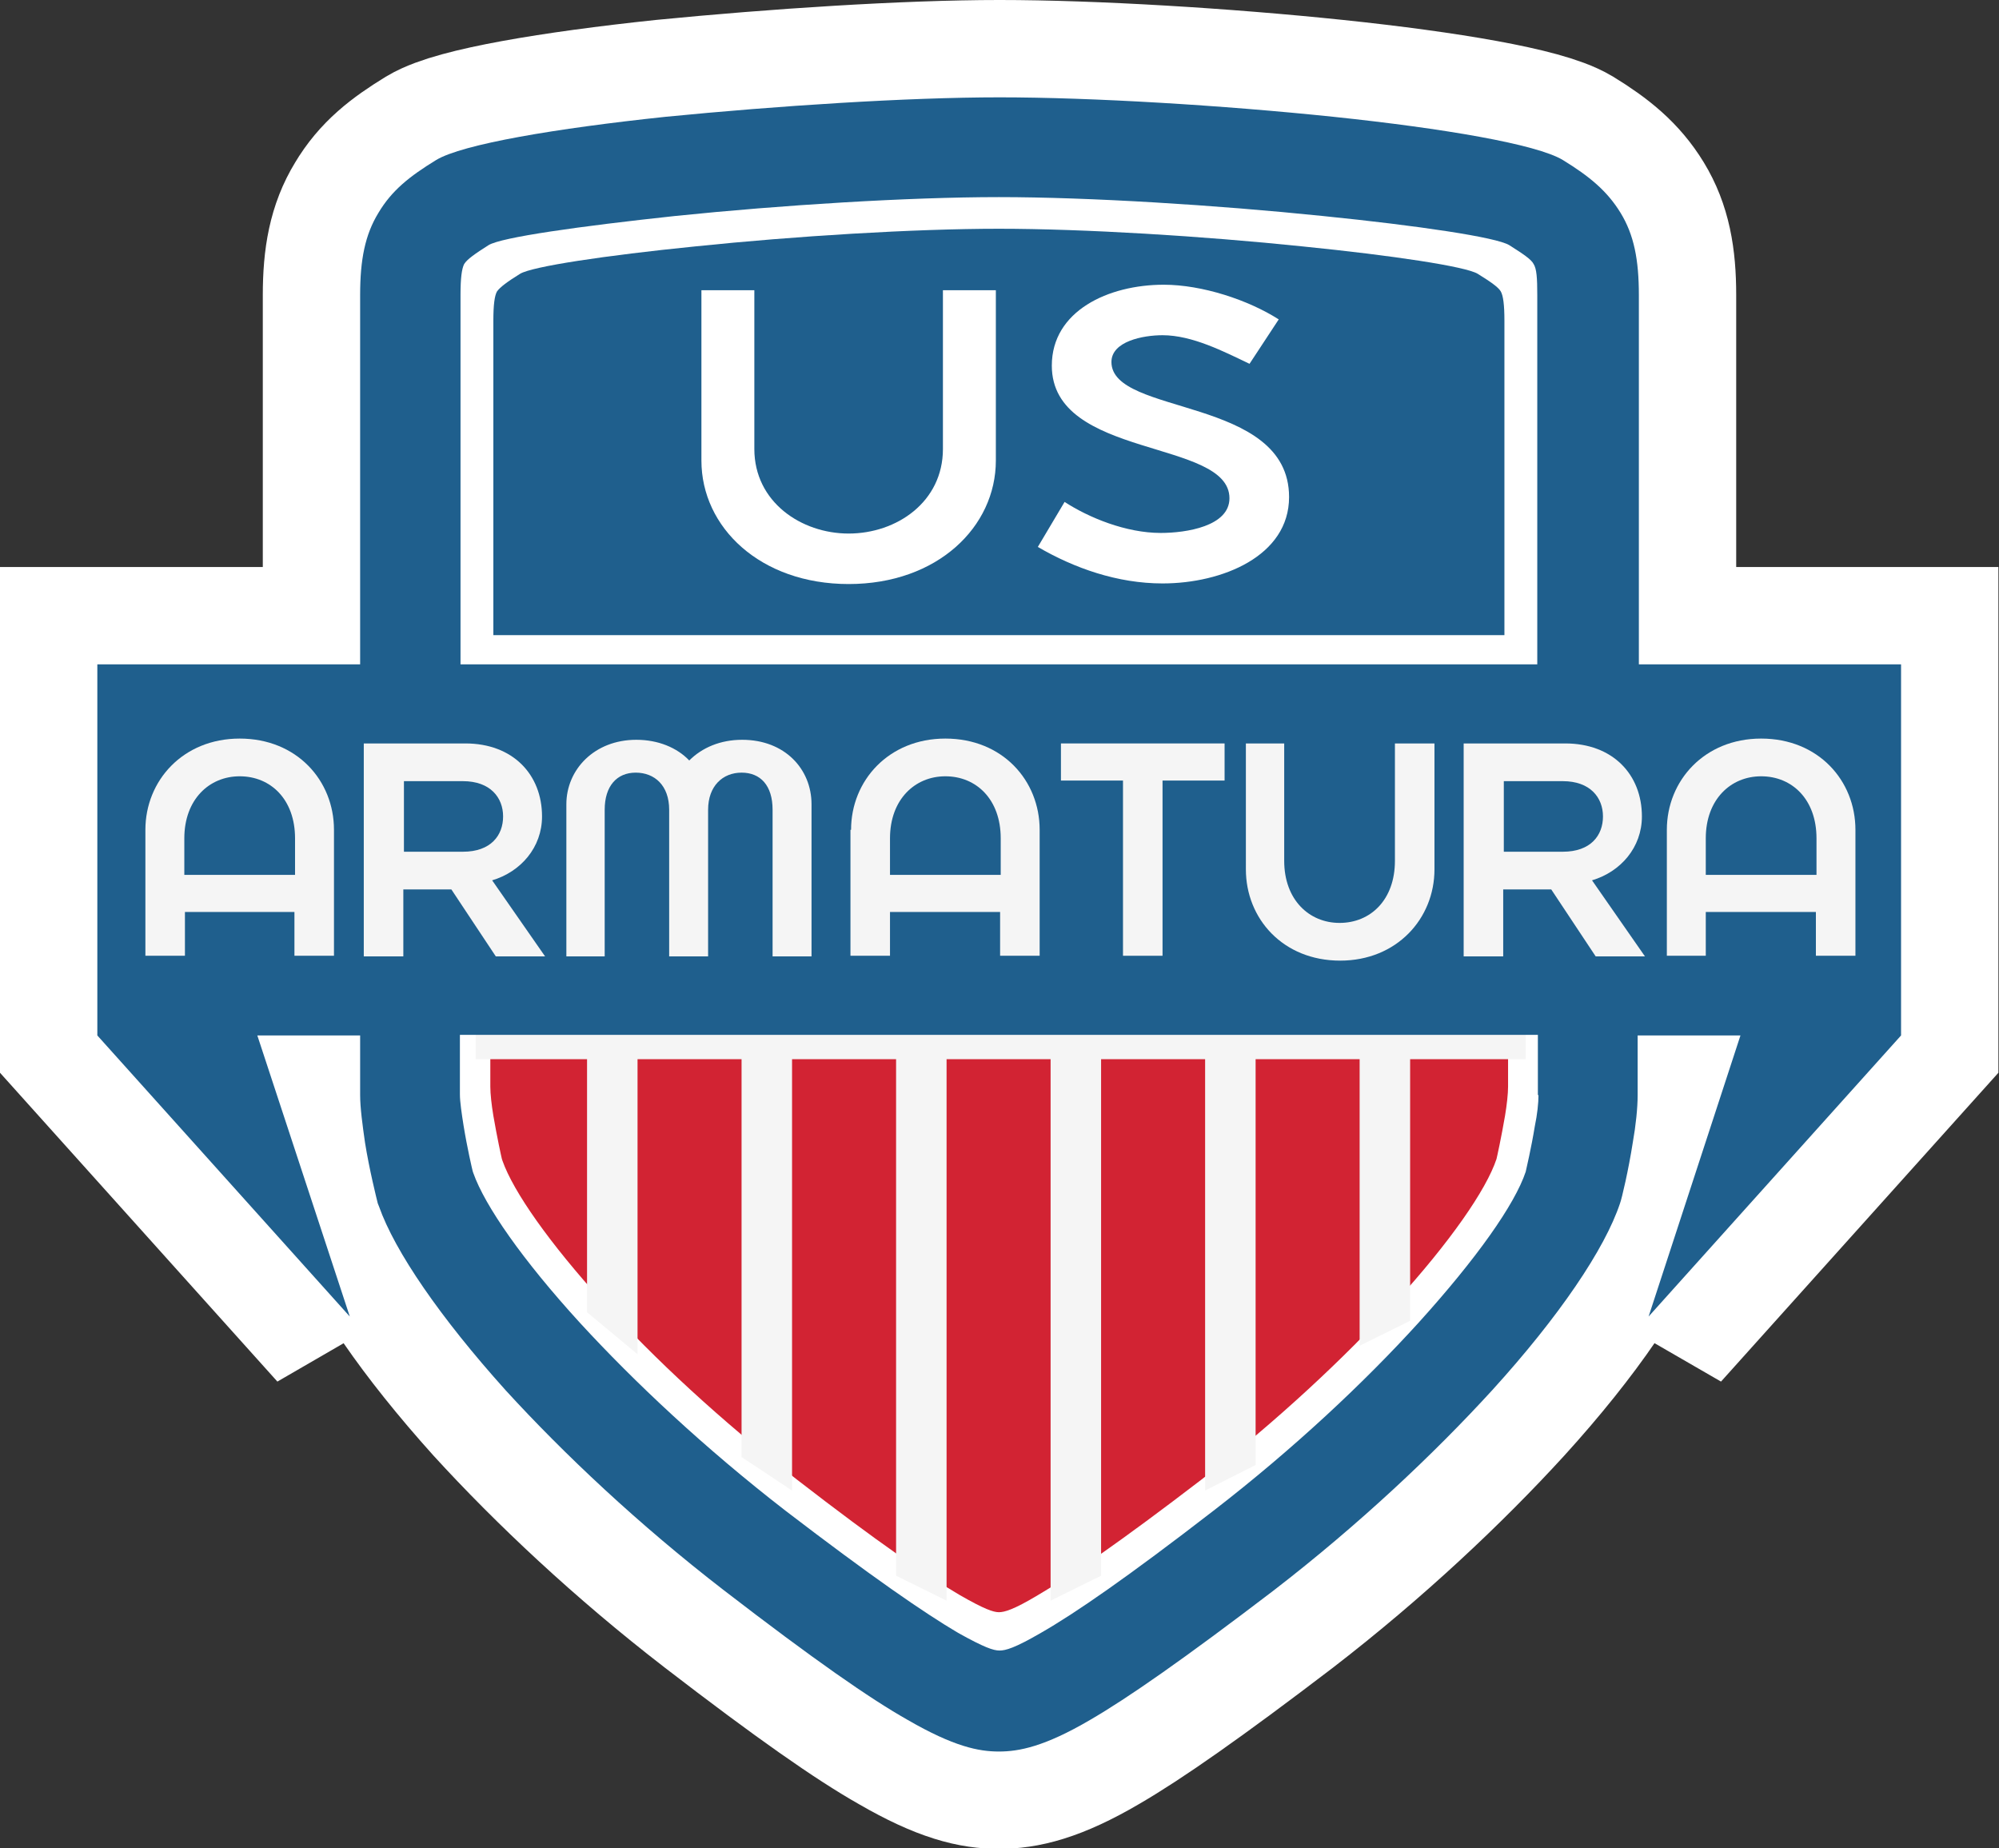 <?xml version="1.0" encoding="utf-8"?>
<!-- Generator: Adobe Illustrator 19.0.0, SVG Export Plug-In . SVG Version: 6.00 Build 0)  -->
<svg version="1.1" id="Layer_1" xmlns="http://www.w3.org/2000/svg" xmlns:xlink="http://www.w3.org/1999/xlink" x="0px" y="0px"
	 viewBox="0 0 328.6 303.8" style="enable-background:new 0 0 328.6 303.8;" xml:space="preserve">
<rect x="0" y="0" width="328.6" height="303.8" fill="#333333" stroke="none"/>
<style type="text/css">
	.Arched_x0020_Green{fill:url(#SVGID_1_);stroke:#FFFFFF;stroke-width:0.25;stroke-miterlimit:1;}
	.st0{fill-rule:evenodd;clip-rule:evenodd;fill:#1F5F8D;stroke:#FFFFFF;stroke-width:32;}
	.st1{fill:#1F5F8D;}
	.st2{fill:#D22333;}
	.st3{fill:#F5F5F5;}
	.st4{fill-rule:evenodd;clip-rule:evenodd;fill:#1F5F8D;}
	.st5{fill:#FFFFFF;}
</style>
<linearGradient id="SVGID_1_" gradientUnits="userSpaceOnUse" x1="1148.178" y1="-1576.636" x2="1148.885" y2="-1577.343">
	<stop  offset="0" style="stop-color:#20AC4B"/>
	<stop  offset="0.983" style="stop-color:#19361A"/>
</linearGradient>
<g>
	<path class="st0" d="M269.4,109.2V48.5c0-5.8-0.8-9.9-3-13.5c-2.2-3.6-5.1-6-9.5-8.7c-4.3-2.6-19.6-5.2-37.7-7.1
		c-18.2-1.9-39.7-3.2-54.9-3.2c-15.2,0-36.6,1.4-54.9,3.2c-18,1.9-33.4,4.5-37.7,7.1c-4.4,2.7-7.3,5-9.5,8.7c-2.2,3.6-3,7.7-3,13.5
		v60.7H16v61l41.5,46.2l-15.2-46.2h16.9v9.8c0,2.1,0.4,5,0.8,7.8c0.7,4.4,1.9,9.2,2.1,10c0.1,0.2,0.1,0.3,0.2,0.5
		c2.6,7.4,10.1,18.3,20.8,30.2c9.6,10.5,21.9,22.1,35.9,32.9c14.8,11.4,24,17.8,30.2,21.3c7.6,4.4,11.7,5.2,15,5.2
		c3.3,0,7.5-0.8,15-5.2c6.2-3.6,15.4-10,30.2-21.3c14-10.8,26.3-22.4,35.9-32.9c11-12.1,18.5-23.2,21-30.7l0,0
		c0.3-0.8,1.4-5.5,2.1-10c0.5-2.8,0.8-5.7,0.8-7.8v-9.8h16.9l-15.1,46.2l41.5-46.2v-61H269.4z M75.7,48.5c0-2.8,0.2-4.3,0.6-5.1
		c0.5-0.8,1.8-1.7,4-3.1c2.1-1.3,14.9-3.1,30.7-4.8c17.5-1.8,38.3-3.1,53.2-3.1c14.9,0,35.7,1.3,53.2,3.1
		c15.8,1.6,28.6,3.5,30.7,4.8c2.2,1.4,3.6,2.3,4,3.1c0.5,0.8,0.6,2.3,0.6,5.1v60.7H75.7V48.5z M252.9,180c0,1.3-0.2,3.2-0.6,5.1
		c-0.6,3.7-1.4,7-1.5,7.5l0,0l0,0c-1.8,5.4-8.1,14.3-17.6,24.8c-8.9,9.8-20.5,20.7-33.7,30.9c-14.1,10.9-22.8,16.9-28.4,20.1
		c-4.3,2.5-5.8,2.9-6.8,2.9c-1,0-2.5-0.5-6.8-2.9c-5.6-3.3-14.3-9.3-28.4-20.1c-13.3-10.3-24.8-21.1-33.8-30.9
		c-9.4-10.3-15.6-19.2-17.5-24.6l-0.1-0.3c-0.1-0.4-0.9-3.8-1.5-7.5c-0.3-1.9-0.6-3.9-0.6-5.1v-9.8h177.2V180z"/>
	<path class="st1" d="M247.3,104.4V52.7c0-2.6-0.2-4.1-0.6-4.8c-0.4-0.7-1.7-1.6-3.8-2.9c-2-1.2-13.9-3-28.8-4.5
		c-16.4-1.7-35.9-2.9-49.9-2.9c-14,0-33.5,1.2-49.9,2.9c-14.9,1.5-26.8,3.3-28.8,4.5c-2.1,1.3-3.3,2.2-3.8,2.9
		c-0.4,0.7-0.6,2.2-0.6,4.8v51.7H247.3z"/>
	<path class="st2" d="M228.5,123.4c-21.5-0.5-43,0-64.5,0.2c-27.8,0.2-55.6-0.4-83.4,0.3v54.7c0,1.2,0.2,3,0.5,4.8
		c0.6,3.5,1.3,6.7,1.4,7.1l0.1,0.3c1.8,5.1,7.7,13.5,16.5,23.2c8.4,9.3,19.4,19.5,31.9,29.2c13.3,10.3,21.5,15.9,26.8,19
		c4,2.3,5.5,2.8,6.4,2.8c0.9,0,2.4-0.4,6.4-2.8c5.3-3.1,13.6-8.8,26.9-19c12.5-9.7,23.5-20,31.9-29.2c9-9.9,14.9-18.4,16.6-23.5l0,0
		l0,0c0.1-0.4,0.8-3.6,1.4-7.1c0.3-1.8,0.5-3.6,0.5-4.8v-55C241.5,123.6,235,123.6,228.5,123.4z"/>
	<rect x="78.2" y="159.4" class="st3" width="172.6" height="14.7"/>
	<polygon class="st3" points="96.5,215.7 104.8,222.6 104.8,110.9 96.5,110.9 	"/>
	<polygon class="st3" points="121.9,239.5 130.2,245 130.2,110.9 121.9,110.9 	"/>
	<polygon class="st3" points="147.3,259 155.6,263.1 155.6,110.9 147.3,110.9 	"/>
	<polygon class="st3" points="172.7,263.1 181,259 181,110.9 172.7,110.9 	"/>
	<polygon class="st3" points="198.1,245 206.4,240.8 206.4,110.9 198.1,110.9 	"/>
	<polygon class="st3" points="223.5,221.2 231.8,217.1 231.8,110.9 223.5,110.9 	"/>
	<path class="st4" d="M269.4,109.2V48.5c0-5.8-0.8-9.9-3-13.5c-2.2-3.6-5.1-6-9.5-8.7c-4.3-2.6-19.6-5.2-37.7-7.1
		c-18.2-1.9-39.7-3.2-54.9-3.2c-15.2,0-36.6,1.4-54.9,3.2c-18,1.9-33.4,4.5-37.7,7.1c-4.4,2.7-7.3,5-9.5,8.7c-2.2,3.6-3,7.7-3,13.5
		v60.7H16v61l41.5,46.2l-15.2-46.2h16.9v9.8c0,2.1,0.4,5,0.8,7.8c0.7,4.4,1.9,9.2,2.1,10c0.1,0.2,0.1,0.3,0.2,0.5
		c2.6,7.4,10.1,18.3,20.8,30.2c9.6,10.5,21.9,22.1,35.9,32.9c14.8,11.4,24,17.8,30.2,21.3c7.6,4.4,11.7,5.2,15,5.2
		c3.3,0,7.5-0.8,15-5.2c6.2-3.6,15.4-10,30.2-21.3c14-10.8,26.3-22.4,35.9-32.9c11-12.1,18.5-23.2,21-30.7l0,0
		c0.3-0.8,1.4-5.5,2.1-10c0.5-2.8,0.8-5.7,0.8-7.8v-9.8h16.9l-15.1,46.2l41.5-46.2v-61H269.4z M75.7,48.5c0-2.8,0.2-4.3,0.6-5.1
		c0.5-0.8,1.8-1.7,4-3.1c2.1-1.3,14.9-3.1,30.7-4.8c17.5-1.8,38.3-3.1,53.2-3.1c14.9,0,35.7,1.3,53.2,3.1
		c15.8,1.6,28.6,3.5,30.7,4.8c2.2,1.4,3.6,2.3,4,3.1c0.5,0.8,0.6,2.3,0.6,5.1v60.7H75.7V48.5z M252.9,180c0,1.3-0.2,3.2-0.6,5.1
		c-0.6,3.7-1.4,7-1.5,7.5l0,0l0,0c-1.8,5.4-8.1,14.3-17.6,24.8c-8.9,9.8-20.5,20.7-33.7,30.9c-14.1,10.9-22.8,16.9-28.4,20.1
		c-4.3,2.5-5.8,2.9-6.8,2.9c-1,0-2.5-0.5-6.8-2.9c-5.6-3.3-14.3-9.3-28.4-20.1c-13.3-10.3-24.8-21.1-33.8-30.9
		c-9.4-10.3-15.6-19.2-17.5-24.6l-0.1-0.3c-0.1-0.4-0.9-3.8-1.5-7.5c-0.3-1.9-0.6-3.9-0.6-5.1v-9.8h177.2V180z"/>
	<g>
		<g>
			<path class="st3" d="M23.9,136.4c0-8.1,6.2-15,15.5-15c9.4,0,15.5,6.9,15.5,15v20.7h-6.5v-7.2H30.4v7.2h-6.5V136.4z M48.5,143.8
				v-6c0-6.4-4-10.2-9.1-10.2c-5,0-9.1,3.8-9.1,10.2v6H48.5z"/>
			<path class="st3" d="M59.9,122.2h16.6c7.8,0,12.6,5.1,12.6,12c0,5.1-3.5,9.1-8.2,10.5l8.7,12.5h-8.1l-7.3-11h-7.9v11h-6.5V122.2z
				 M76.1,140c4.6,0,6.6-2.7,6.6-5.8c0-3.1-2.1-5.8-6.6-5.8h-9.7V140H76.1z"/>
			<path class="st3" d="M93.1,132.2c0-5.7,4.6-10.6,11.5-10.6c3.6,0,6.7,1.3,8.7,3.4c2.1-2.1,5.1-3.4,8.7-3.4
				c7,0,11.4,4.8,11.4,10.6v25H127v-24.1c0-4-2-6.1-5.1-6.1c-3.1,0-5.5,2.2-5.5,6.1v24.1h-6.4v-24.1c0-4-2.4-6.1-5.5-6.1
				c-3.1,0-5.1,2.2-5.1,6.1v24.1h-6.3V132.2z"/>
			<path class="st3" d="M139.9,136.4c0-8.1,6.2-15,15.5-15c9.4,0,15.5,6.9,15.5,15v20.7h-6.5v-7.2h-18.1v7.2h-6.5V136.4z
				 M164.5,143.8v-6c0-6.4-4-10.2-9.1-10.2c-5,0-9.1,3.8-9.1,10.2v6H164.5z"/>
			<path class="st3" d="M184.6,128.3h-10.2v-6.1h26.9v6.1h-10.2v28.8h-6.5V128.3z"/>
			<path class="st3" d="M204.6,122.2h6.5v19.3c0,6.4,4.1,10.2,9.1,10.2c5.1,0,9.1-3.8,9.1-10.2v-19.3h6.5v20.7c0,8.1-6.2,15-15.5,15
				c-9.4,0-15.5-6.9-15.5-15V122.2z"/>
			<path class="st3" d="M240.7,122.2h16.6c7.8,0,12.6,5.1,12.6,12c0,5.1-3.5,9.1-8.2,10.5l8.7,12.5h-8.1l-7.3-11h-7.9v11h-6.5V122.2
				z M256.9,140c4.6,0,6.6-2.7,6.6-5.8c0-3.1-2.1-5.8-6.6-5.8h-9.7V140H256.9z"/>
			<path class="st3" d="M274,136.4c0-8.1,6.2-15,15.5-15c9.4,0,15.5,6.9,15.5,15v20.7h-6.5v-7.2h-18.1v7.2H274V136.4z M298.6,143.8
				v-6c0-6.4-4-10.2-9.1-10.2c-5,0-9.1,3.8-9.1,10.2v6H298.6z"/>
		</g>
	</g>
	<g>
		<path class="st5" d="M115.3,47.7h8.7v26.1c0,8.7,7.7,13.9,15.5,13.9c7.9,0,15.5-5.2,15.5-13.9V47.7h8.7v28
			c0,10.9-9.6,20.3-24.2,20.3c-14.5,0-24.2-9.3-24.2-20.3V47.7z"/>
		<path class="st5" d="M175,82.5c4,2.6,10.1,5.1,15.8,5.1c4.2,0,11.3-1.1,11.3-5.7c0-9.8-29.2-6.4-29.2-21.8c0-9,9.3-13.3,18.4-13.3
			c6.3,0,13.9,2.5,18.9,5.7l-4.8,7.3c-4.2-2-9.4-4.7-14.3-4.7c-3.2,0-8.4,1-8.4,4.4c0,8.9,29.2,5.6,29.2,22.2
			c0,9.7-11,14.2-20.8,14.2c-7.4,0-14.5-2.5-20.5-6L175,82.5z"/>
	</g>
</g>
</svg>
